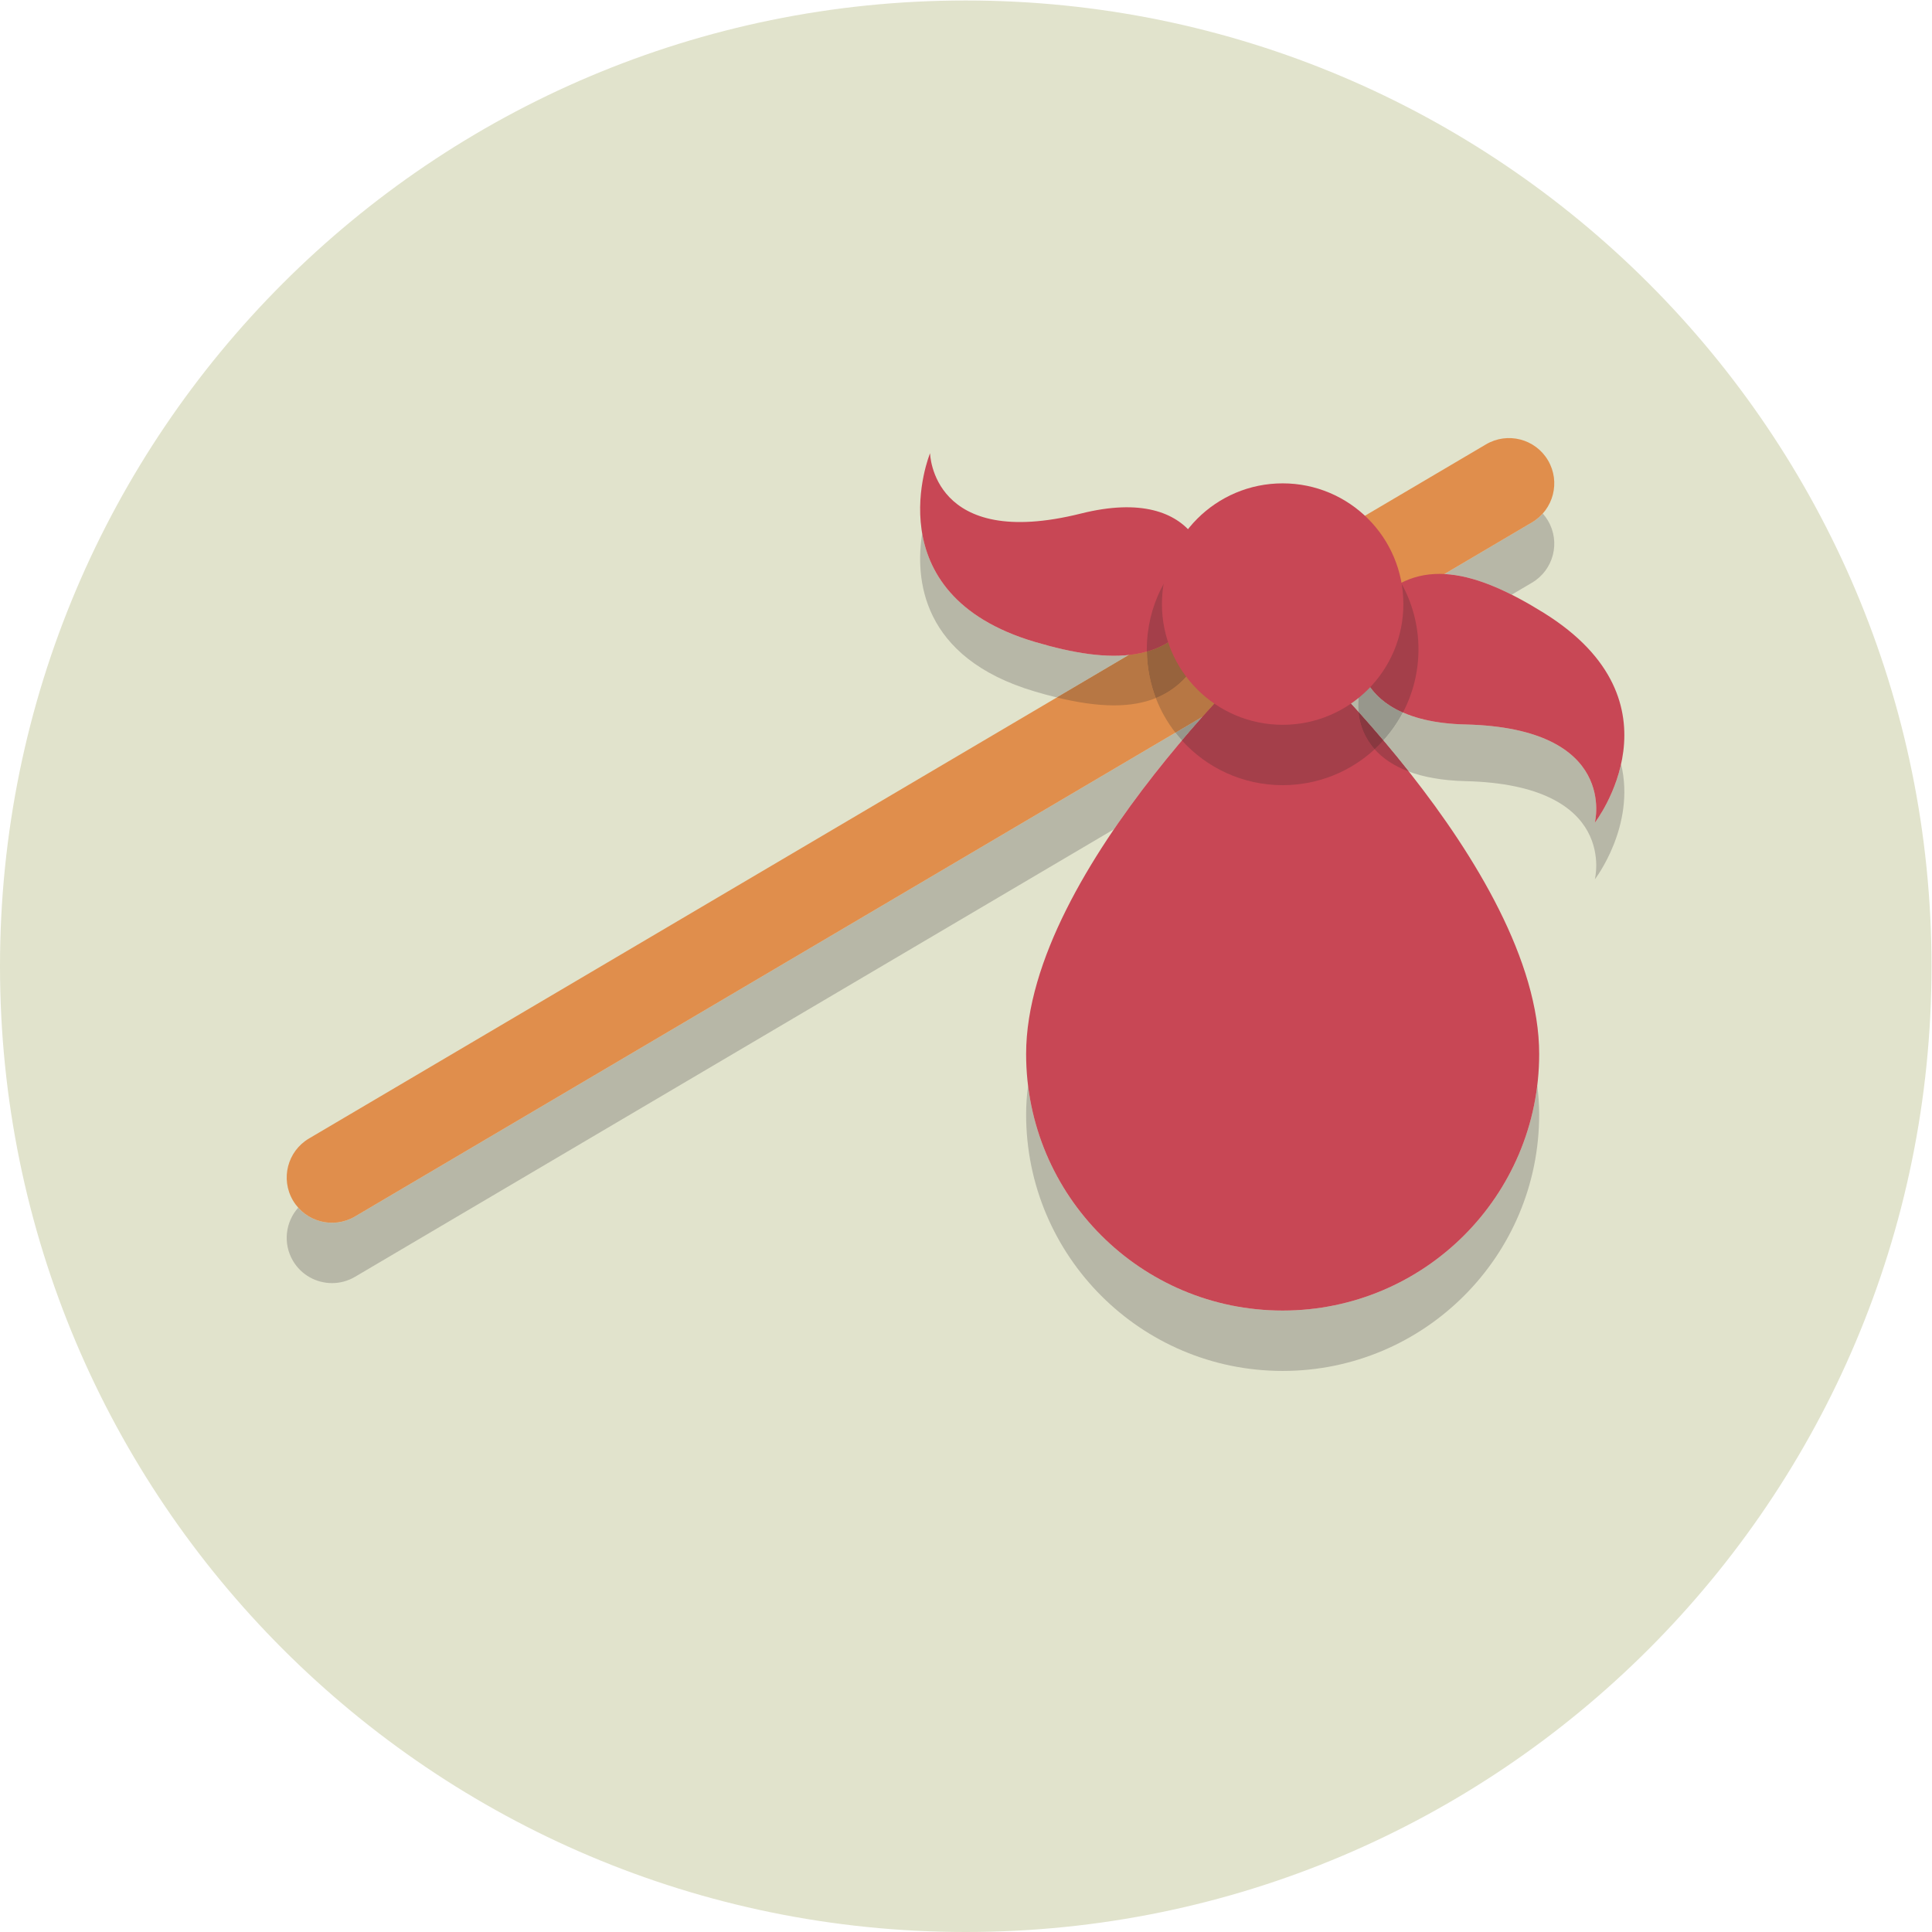 <?xml version="1.0" encoding="UTF-8" standalone="no"?>
<svg
   xmlns:dc="http://purl.org/dc/elements/1.1/"
   xmlns:cc="http://creativecommons.org/ns#"
   xmlns:rdf="http://www.w3.org/1999/02/22-rdf-syntax-ns#"
   xmlns:svg="http://www.w3.org/2000/svg"
   xmlns="http://www.w3.org/2000/svg"
   viewBox="0 0 85.333 85.333"
   height="85.333"
   width="85.333"
   xml:space="preserve"
   id="svg2"
   version="1.1"><defs
     id="defs6" /><g
     transform="matrix(1.333,0,0,-1.333,0,85.333)"
     id="g10"><g
       transform="scale(0.1)"
       id="g12"><path
         id="path14"
         style="fill:#e1e3cc;fill-opacity:1;fill-rule:nonzero;stroke:none"
         d="M 640,320 C 640,143.27 496.73,0 320,0 143.27,0 0,143.27 0,320 0,496.73 143.27,640 320,640 496.73,640 640,496.73 640,320" /><path
         id="path16"
         style="fill:#b7b7a7;fill-opacity:1;fill-rule:nonzero;stroke:none"
         d="m 425,185.906 c -46.945,0 -85,38.055 -85,85 0,3.141 0.219,6.328 0.637,9.539 5.156,-42.007 40.961,-74.535 84.363,-74.535 43.402,0 79.207,32.528 84.363,74.535 0.414,-3.211 0.637,-6.398 0.637,-9.539 0,-46.945 -38.055,-85 -85,-85" /><path
         id="path18"
         style="fill:#b7b7a7;fill-opacity:1;fill-rule:nonzero;stroke:none"
         d="m 110.016,215.004 c -5.137,0 -10.137,2.637 -12.938,7.375 -3.402,5.773 -2.5,12.887 1.734,17.625 2.89,-3.238 7,-5.004 11.204,-5.008 2.589,0 5.211,0.672 7.605,2.082 l 271.84,160.317 c 0.687,-0.887 1.41,-1.747 2.164,-2.579 -7.434,-8.781 -15.262,-18.765 -22.508,-29.418 L 117.621,217.082 c -2.391,-1.41 -5.019,-2.078 -7.605,-2.078 m 390.875,228.109 c -7.903,3.985 -15.36,6.496 -22.305,6.844 l 29.035,17.121 c 1.367,0.809 2.559,1.801 3.567,2.922 0.64,-0.719 1.222,-1.512 1.734,-2.375 4.207,-7.141 1.836,-16.332 -5.301,-20.543 l -6.73,-3.969" /><path
         id="path20"
         style="fill:#e08e4c;fill-opacity:1;fill-rule:nonzero;stroke:none"
         d="m 117.621,237.078 390,230 c 7.133,4.211 9.508,13.406 5.301,20.543 -4.211,7.137 -13.406,9.508 -20.543,5.301 l -390,-230 c -7.133,-4.207 -9.508,-13.406 -5.301,-20.543 4.211,-7.133 13.406,-9.508 20.543,-5.301" /><path
         id="path22"
         style="fill:#c84755;fill-opacity:1;fill-rule:nonzero;stroke:none"
         d="m 510,290.91 c 0,-46.945 -38.055,-85 -85,-85 -46.945,0 -85,38.055 -85,85 0,61.817 85,139.09 85,139.09 0,0 85,-77.273 85,-139.09" /><path
         id="path24"
         style="fill:#b7b7a7;fill-opacity:1;fill-rule:nonzero;stroke:none"
         d="m 350.176,409.059 c -2.352,0.57 -4.754,1.222 -7.207,1.949 -38.051,11.234 -39.727,37.769 -37.414,52.414 2.312,-13.34 11.289,-28.266 37.414,-35.981 9.551,-2.82 18.351,-4.57 26.144,-4.57 1.688,0 3.325,0.082 4.914,0.254 l -23.851,-14.066" /><path
         id="path26"
         style="fill:#b77744;fill-opacity:1;fill-rule:nonzero;stroke:none"
         d="m 369.113,406.434 c -5.793,0.004 -12.14,0.968 -18.937,2.625 l 23.851,14.066 c 2.082,0.223 4.075,0.598 5.981,1.141 0.086,-5.422 1.133,-10.618 2.976,-15.414 -4.148,-1.672 -8.796,-2.418 -13.871,-2.418" /><path
         id="path28"
         style="fill:#c84755;fill-opacity:1;fill-rule:nonzero;stroke:none"
         d="m 398.172,440 c 5.59,11.18 0,40 -40,30 -49.469,-12.367 -50,20 -50,20 0,0 -19.117,-46.637 34.797,-62.559 C 368.172,420 388.172,420 398.172,440" /><path
         id="path30"
         style="fill:#b7b7a7;fill-opacity:1;fill-rule:nonzero;stroke:none"
         d="m 528.438,348.777 c 0,0 8.078,31.344 -42.895,32.555 -7.668,0.184 -13.828,1.344 -18.727,3.172 -2.836,3.586 -5.664,7.031 -8.441,10.312 2.527,2.789 4.707,5.903 6.477,9.262 5.183,-2.285 11.961,-3.762 20.691,-3.969 50.973,-1.211 42.895,-32.554 42.895,-32.554 0,0 6.16,7.972 8.703,19.441 4.941,-20.558 -8.703,-38.219 -8.703,-38.219" /><path
         id="path32"
         style="fill:#a43f4a;fill-opacity:1;fill-rule:nonzero;stroke:none"
         d="m 466.816,384.504 c -5.019,1.875 -8.711,4.449 -11.336,7.391 1.008,0.929 1.973,1.902 2.895,2.921 2.777,-3.281 5.605,-6.726 8.441,-10.312" /><path
         id="path34"
         style="fill:#c84755;fill-opacity:1;fill-rule:nonzero;stroke:none"
         d="m 454.941,439.652 c -8.355,-9.293 -10.617,-38.562 30.602,-39.543 50.973,-1.211 42.895,-32.554 42.895,-32.554 0,0 30.816,39.886 -16.942,69.55 -22.32,13.864 -41.601,19.176 -56.555,2.547" /><path
         id="path36"
         style="fill:#b7b7a7;fill-opacity:1;fill-rule:nonzero;stroke:none"
         d="m 450.105,404.297 c -1.812,2.016 -3.574,3.937 -5.265,5.762 l 6.254,3.687 c -0.891,-2.871 -1.305,-6.129 -0.989,-9.449 m -50.8,33.73 c -0.219,0.891 -0.489,1.778 -0.817,2.657 2.168,5 2.266,12.937 -1.449,19.578 7.68,6.097 17.395,9.738 27.961,9.738 7.309,0 14.211,-1.742 20.313,-4.836 l -46.008,-27.137" /><path
         id="path38"
         style="fill:#97978c;fill-opacity:1;fill-rule:nonzero;stroke:none"
         d="m 391.625,394.816 c -0.754,0.832 -1.477,1.692 -2.164,2.579 l 9.027,5.324 c -2.23,-2.504 -4.527,-5.149 -6.863,-7.903 m 53.215,15.243 c -4.774,5.132 -9.004,9.441 -12.324,12.73 l 19.113,11.27 c -1.992,-5.133 -2.457,-11.871 0.324,-17.993 -0.32,-0.738 -0.609,-1.511 -0.859,-2.32 l -6.254,-3.687" /><path
         id="path40"
         style="fill:#b77744;fill-opacity:1;fill-rule:nonzero;stroke:none"
         d="m 389.461,397.395 c -2.688,3.453 -4.879,7.304 -6.477,11.457 6.297,2.539 11.442,7.222 15.188,14.714 1.808,3.614 2.445,9.071 1.133,14.461 l 46.008,27.137 c 7.968,-4.039 14.574,-10.379 18.941,-18.144 -3.266,-1.676 -6.371,-4.098 -9.313,-7.368 -1.296,-1.441 -2.449,-3.367 -3.312,-5.593 l -19.113,-11.27 C 427.855,427.406 425,430 425,430 c 0,0 -11.75,-10.68 -26.512,-27.281 l -9.027,-5.324" /><path
         id="path42"
         style="fill:#a43f4a;fill-opacity:1;fill-rule:nonzero;stroke:none"
         d="m 425,380 c -13.238,0 -25.141,5.715 -33.375,14.816 2.336,2.754 4.633,5.399 6.863,7.903 C 413.25,419.32 425,430 425,430 c 0,0 2.855,-2.594 7.516,-7.211 3.32,-3.289 7.55,-7.598 12.324,-12.73 1.691,-1.825 3.453,-3.746 5.265,-5.762 0.403,-4.27 2.016,-8.637 5.375,-12.402 C 447.465,384.508 436.758,380 425,380" /><path
         id="path44"
         style="fill:#97978c;fill-opacity:1;fill-rule:nonzero;stroke:none"
         d="m 395.871,436.004 c 0.817,1.234 1.582,2.562 2.301,3.996 0.109,0.223 0.215,0.449 0.316,0.684 0.328,-0.879 0.598,-1.766 0.817,-2.657 l -3.434,-2.023" /><path
         id="path46"
         style="fill:#97633d;fill-opacity:1;fill-rule:nonzero;stroke:none"
         d="m 382.984,408.852 c -1.843,4.796 -2.89,9.992 -2.976,15.414 6.39,1.828 11.754,5.543 15.863,11.738 l 3.434,2.023 c 1.312,-5.39 0.675,-10.847 -1.133,-14.461 -3.746,-7.492 -8.891,-12.175 -15.188,-14.714" /><path
         id="path48"
         style="fill:#a43f4a;fill-opacity:1;fill-rule:nonzero;stroke:none"
         d="M 380.008,424.266 C 380.004,424.512 380,424.754 380,425 c 0,14.285 6.656,27.02 17.039,35.262 3.715,-6.641 3.617,-14.578 1.449,-19.578 -0.101,-0.235 -0.207,-0.461 -0.316,-0.684 -0.719,-1.434 -1.484,-2.762 -2.301,-3.996 -4.109,-6.195 -9.473,-9.91 -15.863,-11.738" /><path
         id="path50"
         style="fill:#97978c;fill-opacity:1;fill-rule:nonzero;stroke:none"
         d="m 458.375,394.816 c -2.828,3.34 -5.609,6.516 -8.27,9.481 -0.316,3.32 0.098,6.578 0.989,9.449 l 1.558,0.918 c 2.274,-4.144 6.149,-7.918 12.2,-10.586 -1.77,-3.359 -3.95,-6.473 -6.477,-9.262" /><path
         id="path52"
         style="fill:#7d7c76;fill-opacity:1;fill-rule:nonzero;stroke:none"
         d="m 451.094,413.746 c 0.25,0.809 0.539,1.582 0.859,2.32 0.211,-0.468 0.445,-0.937 0.699,-1.402 l -1.558,-0.918" /><path
         id="path54"
         style="fill:#883840;fill-opacity:1;fill-rule:nonzero;stroke:none"
         d="m 455.48,391.895 c -3.359,3.765 -4.972,8.132 -5.375,12.402 2.661,-2.965 5.442,-6.141 8.27,-9.481 -0.922,-1.019 -1.887,-1.992 -2.895,-2.921" /><path
         id="path56"
         style="fill:#a43f4a;fill-opacity:1;fill-rule:nonzero;stroke:none"
         d="m 464.852,404.078 c -6.051,2.668 -9.926,6.442 -12.2,10.586 -0.254,0.465 -0.488,0.934 -0.699,1.402 -2.781,6.122 -2.316,12.86 -0.324,17.993 0.863,2.226 2.016,4.152 3.312,5.593 2.942,3.27 6.047,5.692 9.313,7.368 3.66,-6.508 5.746,-14.024 5.746,-22.02 0,-7.551 -1.859,-14.672 -5.148,-20.922" /><path
         id="path58"
         style="fill:#c84755;fill-opacity:1;fill-rule:nonzero;stroke:none"
         d="m 465,440 c 0,-22.09 -17.91,-40 -40,-40 -22.09,0 -40,17.91 -40,40 0,22.09 17.91,40 40,40 22.09,0 40,-17.91 40,-40" /></g></g></svg>